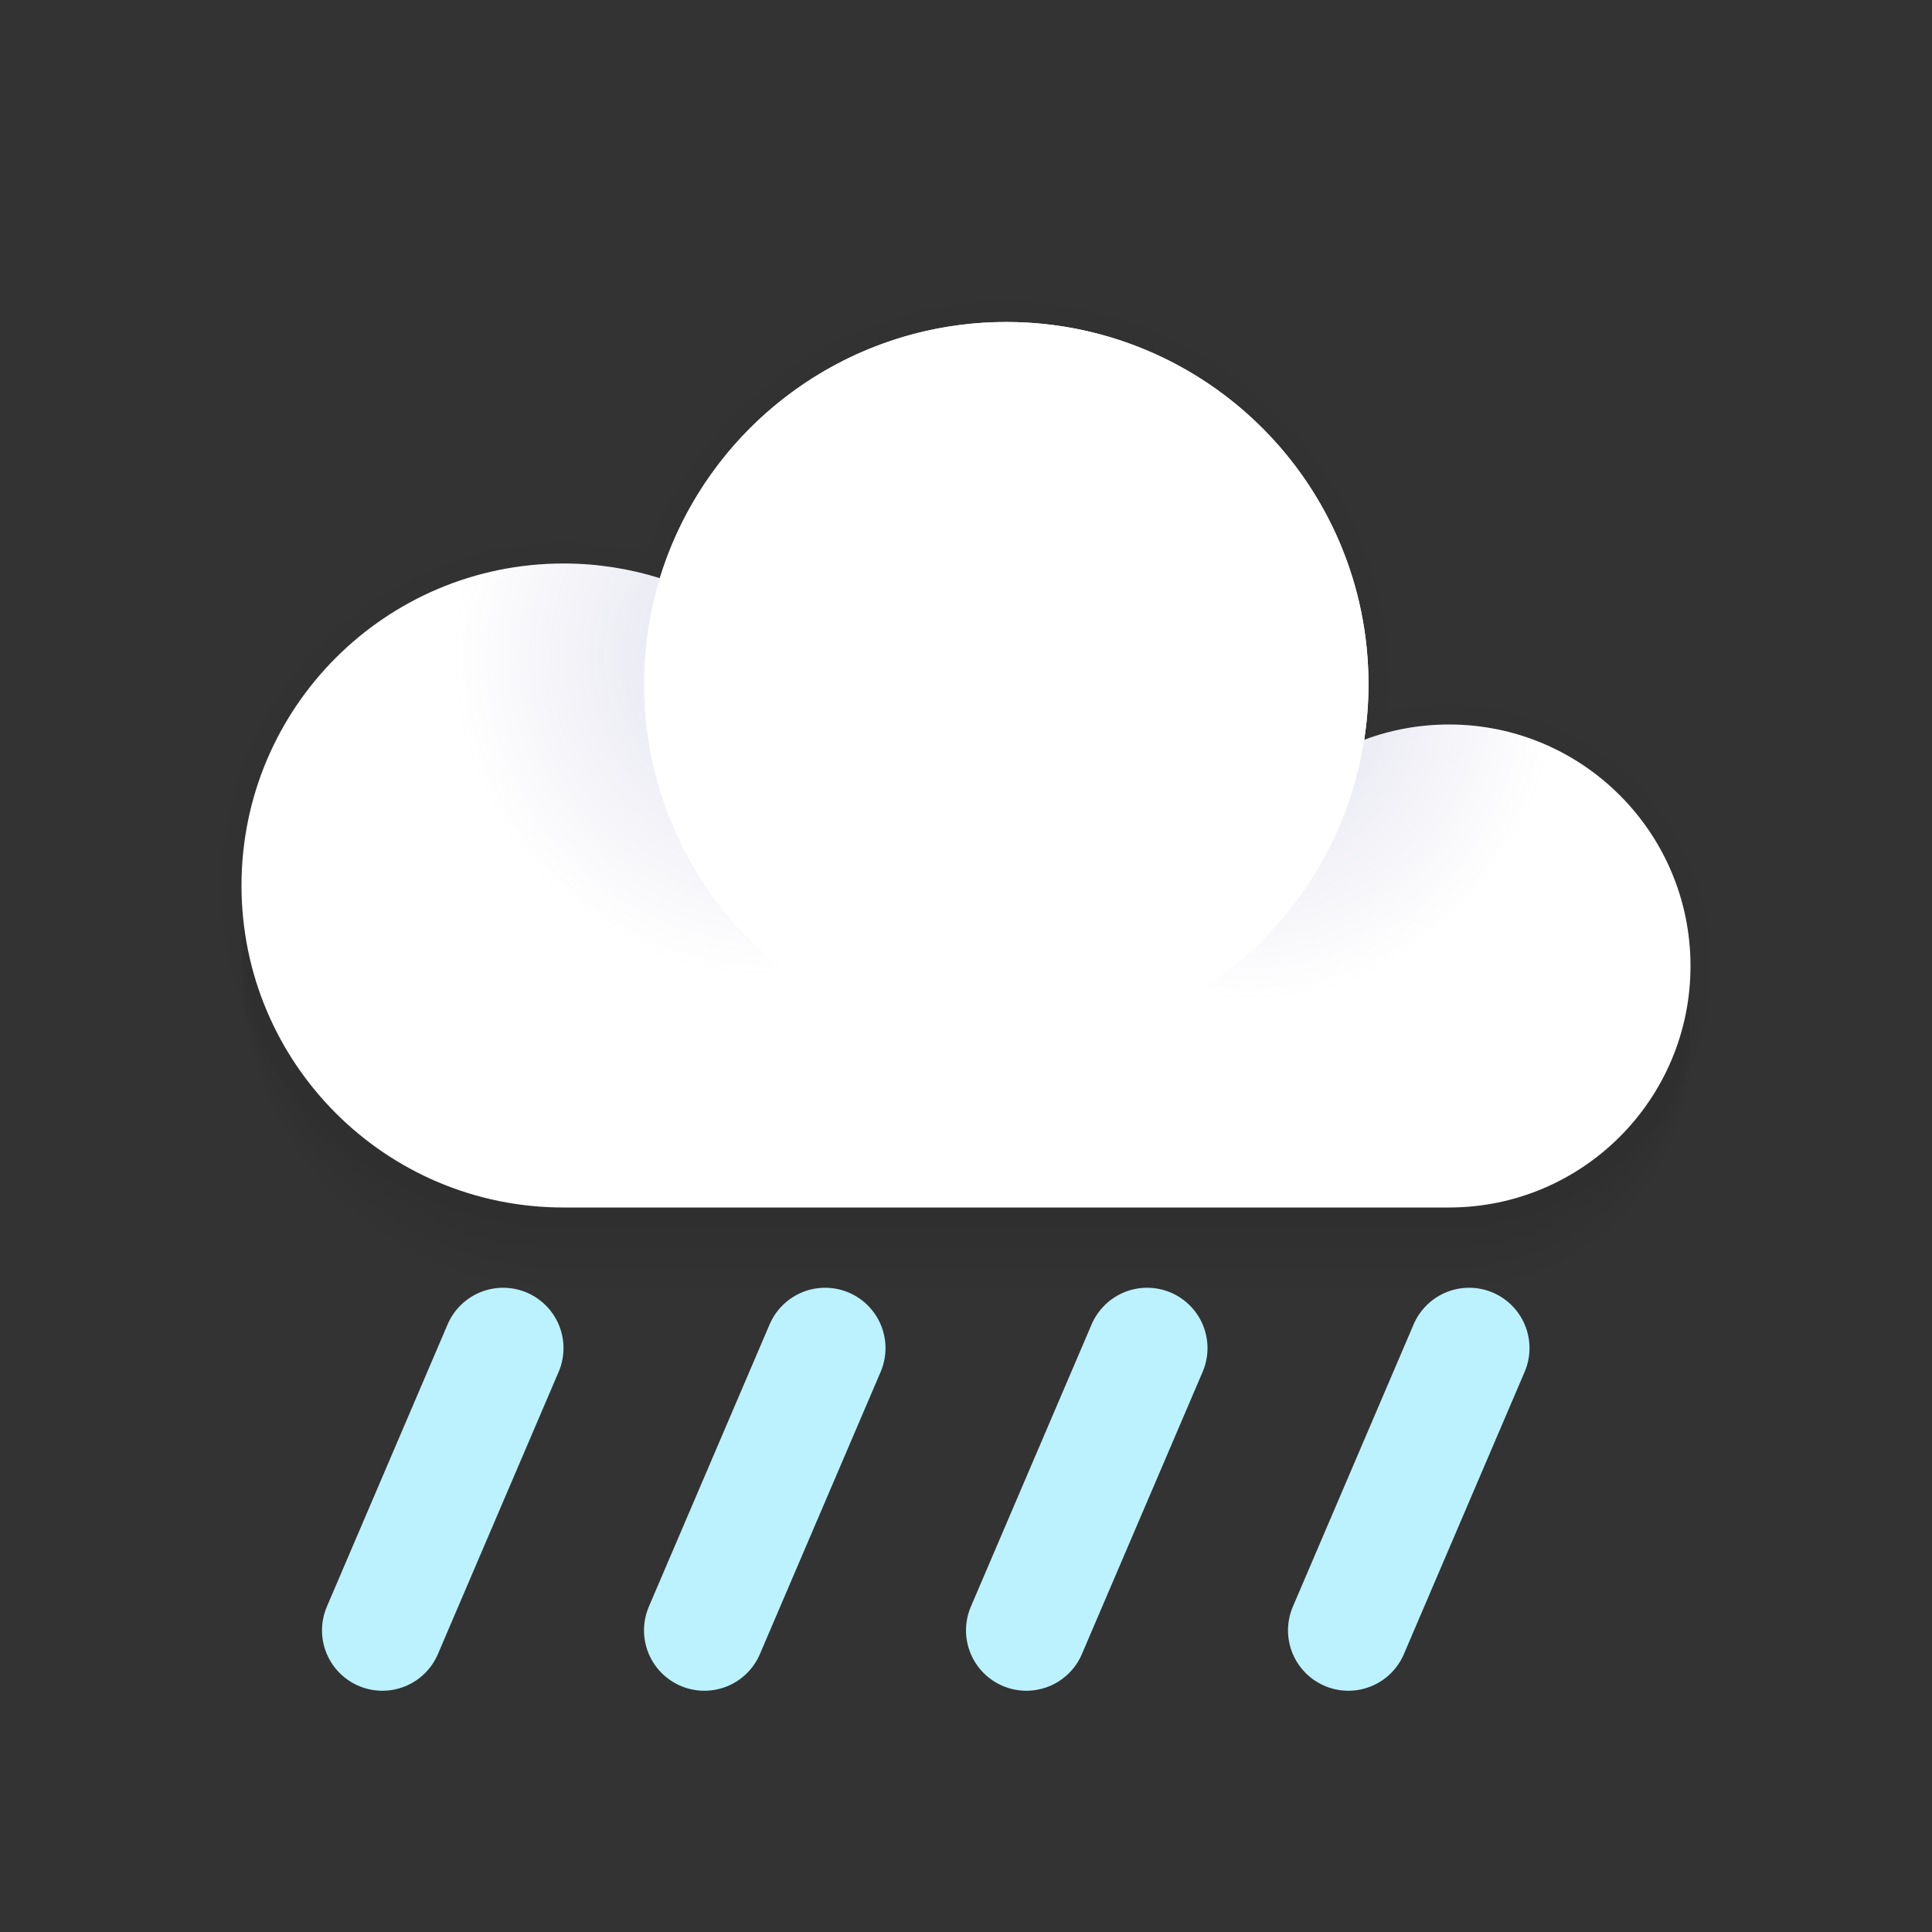 <svg xmlns="http://www.w3.org/2000/svg" width="24" height="24" viewBox="0 0 24 24">
  <rect x="0" y="0" width="24" height="24" fill="#333333" stroke="none"/>
  <defs>
    <radialGradient id="ovc_+ra-a" cx="82.715%" cy="14.258%" fx="82.715%" fy="14.258%">
      <stop offset="0%" stop-color="#777AB4"/>
      <stop offset="100%" stop-color="#777AB4" stop-opacity="0"/>
    </radialGradient>
    <radialGradient id="ovc_+ra-b" cx="8.171%" cy="-6.535%" r="63.588%" fx="8.171%" fy="-6.535%">
      <stop offset="0%" stop-color="#777AB4"/>
      <stop offset="100%" stop-color="#777AB4" stop-opacity="0"/>
    </radialGradient>
  </defs>
  <g fill="none" fill-rule="evenodd">
    <path fill="#000" fill-opacity=".02" d="M7,15.5 C4.791,15.5 3,13.709 3,11.5 C3,9.291 4.791,7.5 7,7.5 C7.417,7.5 7.818,7.564 8.196,7.682 C8.76,5.84 10.473,4.5 12.5,4.5 C14.985,4.5 17,6.515 17,9 C17,9.235 16.982,9.465 16.947,9.69 C17.275,9.567 17.63,9.5 18,9.5 C19.657,9.5 21,10.843 21,12.5 C21,14.157 19.657,15.5 18,15.5 L7,15.5 Z"/>
    <path fill="#000" fill-opacity=".02" d="M7,15.75 C4.791,15.75 3,13.959 3,11.75 C3,9.541 4.791,7.75 7,7.75 C7.417,7.75 7.818,7.814 8.196,7.932 C8.76,6.09 10.473,4.75 12.5,4.75 C14.985,4.75 17,6.765 17,9.25 C17,9.485 16.982,9.715 16.947,9.94 C17.275,9.817 17.63,9.75 18,9.75 C19.657,9.75 21,11.093 21,12.75 C21,14.407 19.657,15.75 18,15.75 L7,15.75 Z"/>
    <path fill="#000" fill-opacity=".02" d="M7,16 C4.791,16 3,14.209 3,12 C3,9.791 4.791,8 7,8 C7.417,8 7.818,8.064 8.196,8.182 C8.76,6.34 10.473,5 12.5,5 C14.985,5 17,7.015 17,9.5 C17,9.735 16.982,9.965 16.947,10.19 C17.275,10.067 17.63,10 18,10 C19.657,10 21,11.343 21,13 C21,14.657 19.657,16 18,16 L7,16 Z"/>
    <path fill="#000" fill-opacity=".02" fill-rule="nonzero" d="M17.25,8.5 C17.25,5.877 15.123,3.75 12.5,3.75 C10.48,3.75 8.708,5.022 8.035,6.877 C7.699,6.793 7.352,6.75 7,6.75 C4.653,6.75 2.75,8.653 2.75,11 C2.75,13.347 4.653,15.25 7,15.25 L18,15.25 C19.795,15.25 21.25,13.795 21.25,12 C21.25,10.205 19.795,8.75 18,8.75 C17.741,8.75 17.485,8.78 17.238,8.84 C17.246,8.727 17.25,8.614 17.25,8.5 Z"/>
    <path fill="#FFF" d="M7,15 C4.791,15 3,13.209 3,11 C3,8.791 4.791,7 7,7 C7.417,7 7.818,7.064 8.196,7.182 C8.76,5.34 10.473,4 12.5,4 C14.985,4 17,6.015 17,8.5 C17,8.735 16.982,8.965 16.947,9.19 C17.275,9.067 17.63,9 18,9 C19.657,9 21,10.343 21,12 C21,13.657 19.657,15 18,15 L7,15 Z"/>
    <circle cx="7" cy="11" r="4" fill="url(#ovc_+ra-a)" opacity=".24"/>
    <circle cx="18" cy="12" r="3" fill="url(#ovc_+ra-b)" opacity=".24"/>
    <circle cx="12.5" cy="8.5" r="4.5" fill="#FFF"/>
    <path stroke="#BCF2FE" stroke-linecap="round" stroke-linejoin="round" stroke-width="1.5" d="M6.25 16.747L4.75 20.253M10.25 16.747L8.75 20.253M14.25 16.747L12.75 20.253M18.25 16.747L16.75 20.253"/>
  </g>
</svg>
